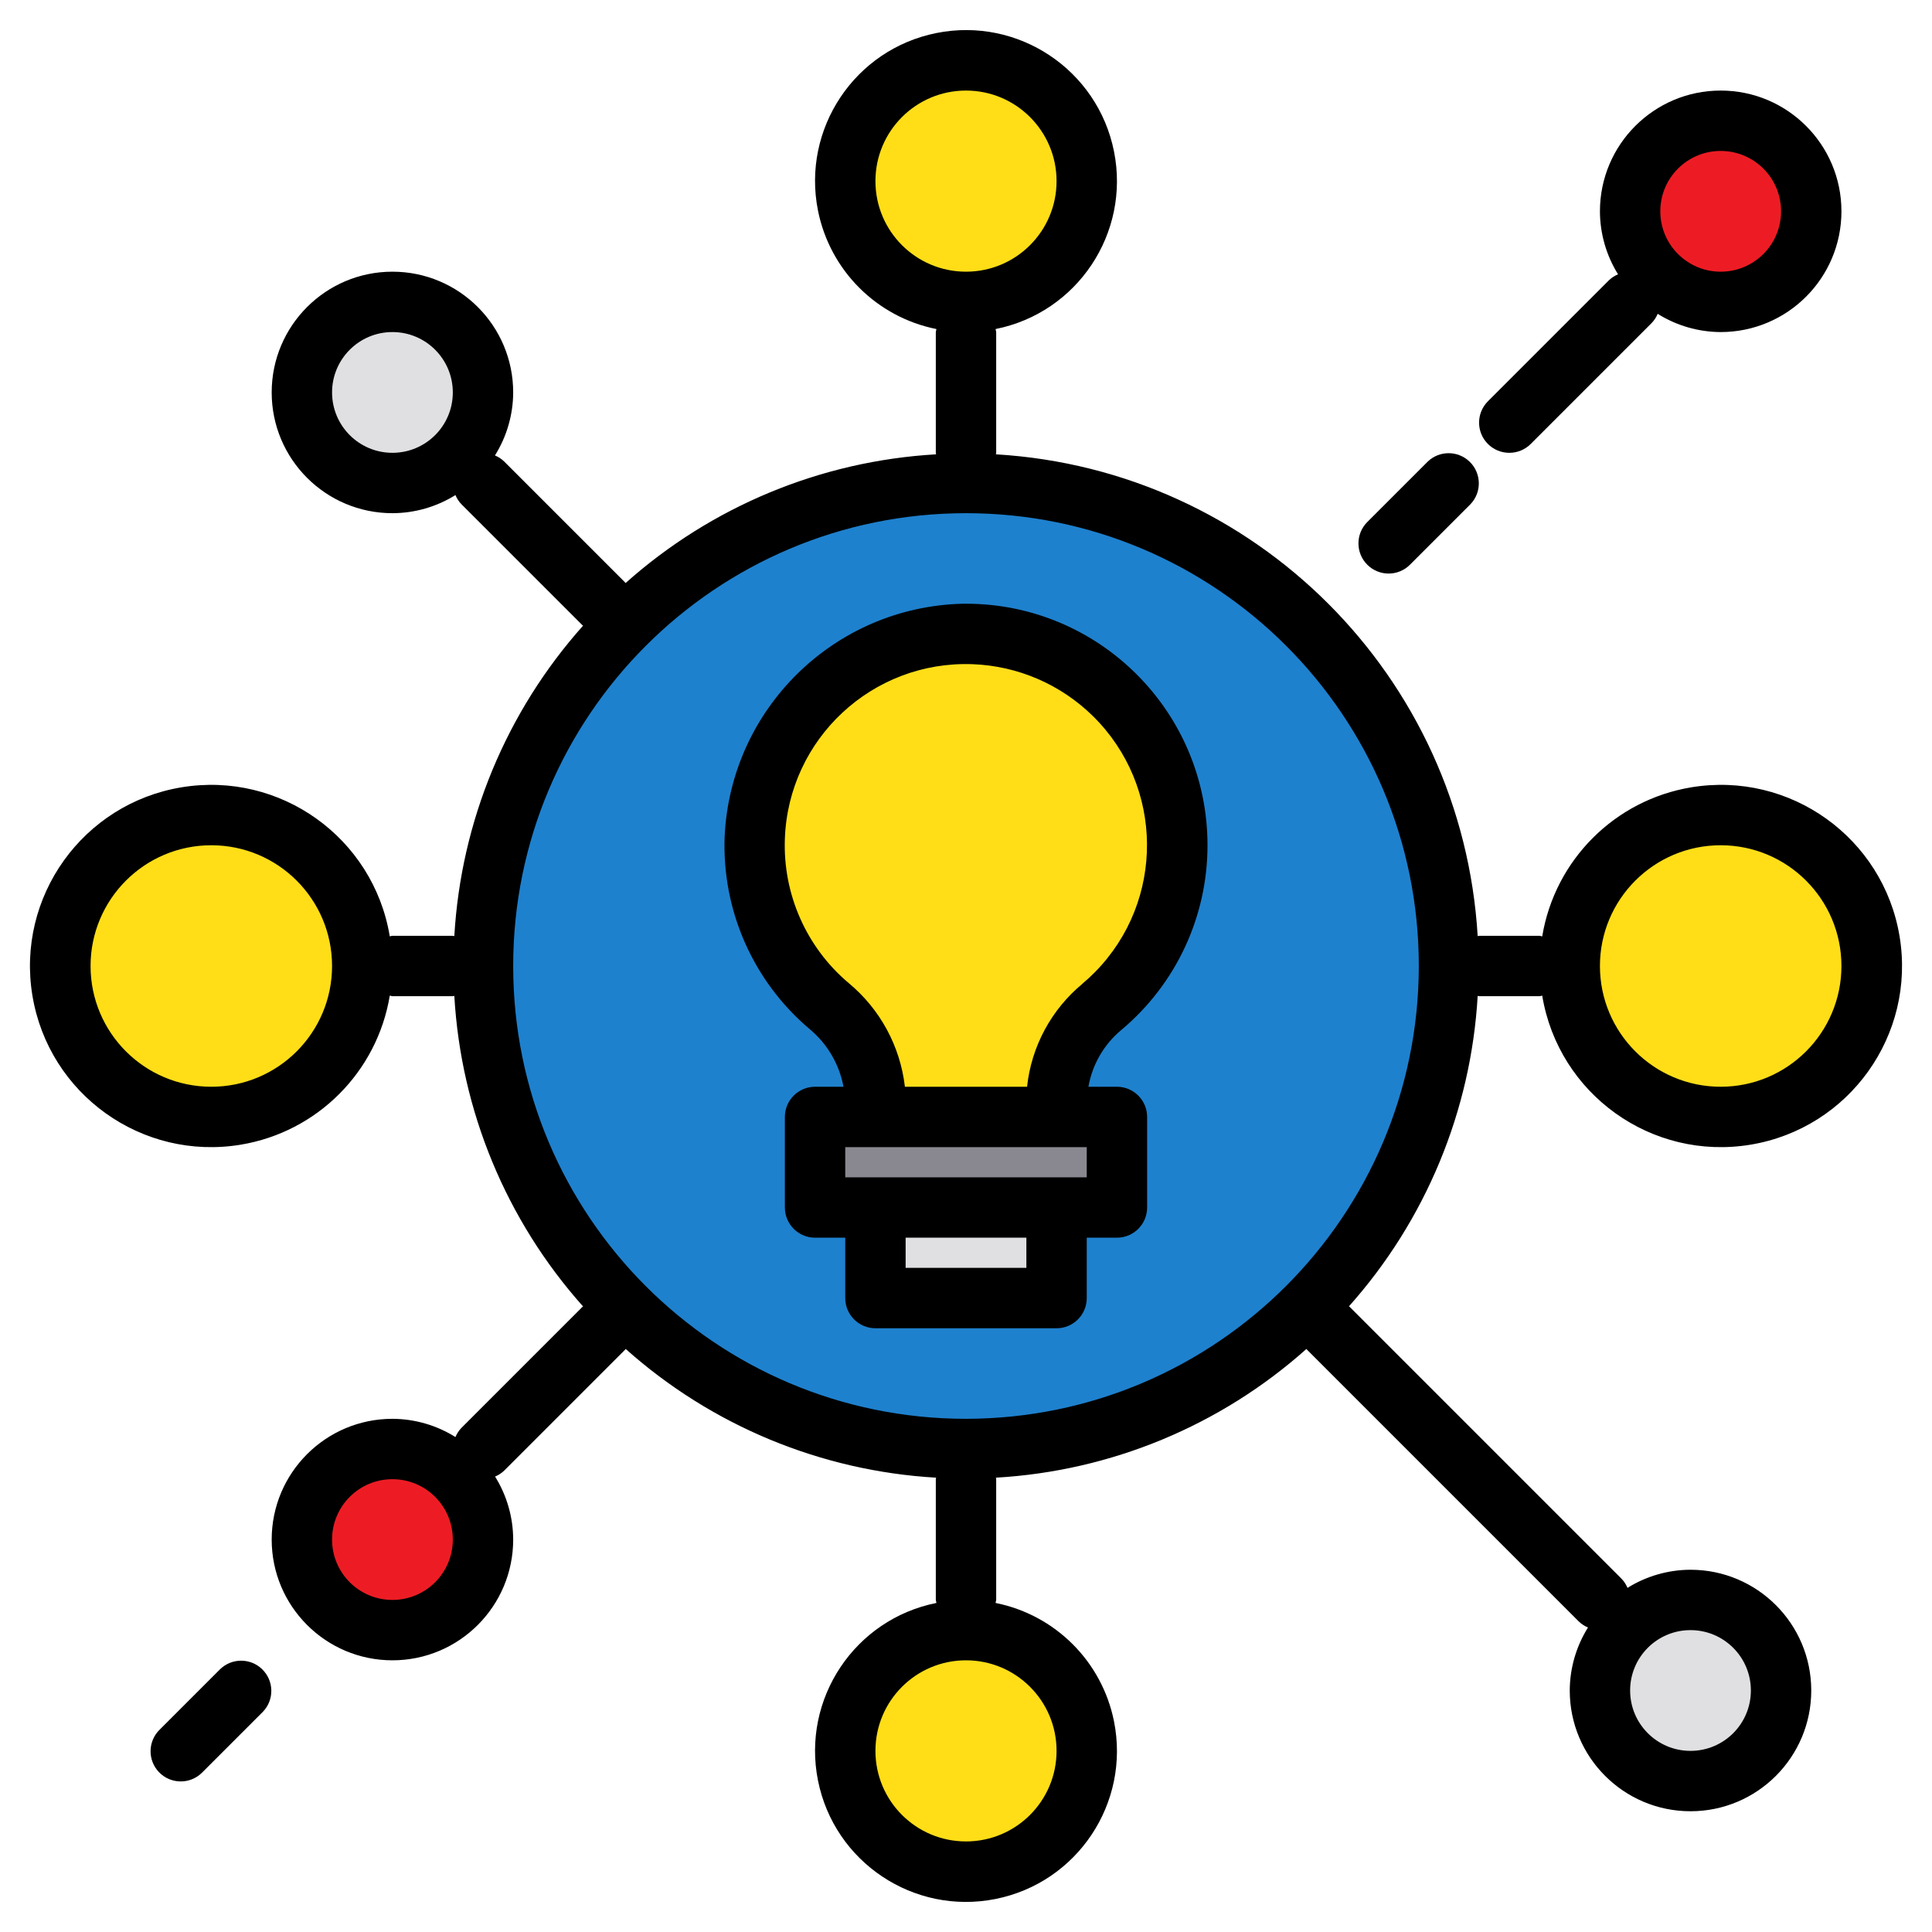 <svg id="Capa_1" enable-background="new 0 0 64 64" height="512" viewBox="0 0 64 64" width="512" xmlns="http://www.w3.org/2000/svg"><circle cx="32" cy="32" fill="#1e81ce" r="16"/><g fill="#ffde17"><circle cx="32" cy="58" r="4"/><circle cx="32" cy="6" r="4"/><circle cx="57" cy="32" r="5"/><circle cx="7" cy="32" r="5"/></g><circle cx="56" cy="56" fill="#e0e0e2" r="3"/><circle cx="13" cy="13" fill="#e0e0e2" r="3"/><circle cx="13" cy="51" fill="#ed1c24" r="3"/><circle cx="57" cy="7" fill="#ed1c24" r="3"/><path d="m39 28c.004-3.863-3.124-6.997-6.987-7.001-.043 0-.086 0-.129.001-3.703.104-6.702 3.043-6.879 6.744-.081 2.139.825 4.196 2.458 5.58.952.772 1.514 1.925 1.537 3.151v.525h6v-.529c.014-1.211.566-2.354 1.505-3.119 1.584-1.326 2.498-3.286 2.495-5.352z" fill="#ffde17"/><path d="m27 37h10v3h-10z" fill="#898890"/><path d="m29 40h6v3h-6z" fill="#e0e0e2"/><path d="m50 15c.265 0 .52-.105.707-.293l4-4c.088-.089.158-.195.206-.311.626.392 1.349.601 2.087.604 2.209 0 4-1.791 4-4s-1.791-4-4-4-4 1.791-4 4c.002.738.21 1.461.6 2.087-.116.048-.222.118-.311.206l-4 4c-.39.391-.39 1.024 0 1.414.189.189.445.294.711.293zm7-10c1.105 0 2 .895 2 2s-.895 2-2 2-2-.895-2-2 .895-2 2-2z"/><path d="m46 19c.265 0 .52-.105.707-.293l2-2c.384-.397.373-1.03-.025-1.414-.388-.374-1.002-.374-1.389 0l-2 2c-.39.391-.39 1.024 0 1.414.188.188.442.293.707.293z"/><path d="m40 28c.001-4.418-3.581-8-7.999-8.001-.044 0-.089 0-.133.001-4.235.115-7.664 3.477-7.863 7.709-.094 2.444.942 4.796 2.81 6.376.588.487.987 1.165 1.127 1.915h-.942c-.552 0-1 .448-1 1v3c0 .552.448 1 1 1h1v2c0 .552.448 1 1 1h6c.552 0 1-.448 1-1v-2h1c.552 0 1-.448 1-1v-3c0-.552-.448-1-1-1h-.945c.129-.737.516-1.405 1.092-1.883 1.81-1.516 2.855-3.756 2.853-6.117zm-6 14h-4v-1h4zm2-3h-8v-1h8zm-.139-6.414c-1.035.854-1.695 2.08-1.838 3.414h-4.047c-.155-1.343-.823-2.575-1.865-3.437-1.402-1.184-2.18-2.948-2.111-4.782.12-3.312 2.902-5.899 6.213-5.779 1.499.054 2.923.668 3.992 1.72 2.36 2.322 2.392 6.118.07 8.478-.133.135-.272.264-.418.386z"/><path d="m7.293 55.293-2 2c-.397.384-.408 1.017-.025 1.414.384.397 1.017.408 1.414.025.008-.008.016-.016.025-.025l2-2c.384-.397.373-1.03-.025-1.414-.387-.374-1.001-.374-1.389 0z"/><path d="m49 33h2c.031 0 .057-.015.088-.018.542 3.269 3.632 5.479 6.901 4.937s5.479-3.632 4.937-6.901-3.632-5.479-6.901-4.937c-2.532.42-4.517 2.405-4.937 4.937-.031 0-.057-.018-.088-.018h-2c-.018 0-.033.009-.05.01-.511-8.594-7.366-15.449-15.96-15.96 0-.017.01-.032.01-.05v-4c-.005-.034-.011-.067-.02-.1 2.708-.541 4.464-3.175 3.923-5.883s-3.175-4.464-5.883-3.923-4.464 3.175-3.923 5.883c.396 1.98 1.943 3.527 3.923 3.923-.009.033-.015.066-.02.1v4c0 .018.009.033.01.05-3.813.219-7.439 1.722-10.288 4.265-.007-.007-.008-.016-.015-.022l-4-4c-.089-.088-.195-.158-.311-.206.392-.626.601-1.349.604-2.087 0-2.209-1.791-4-4-4s-4 1.791-4 4 1.791 4 4 4c.738-.002 1.461-.21 2.087-.6.048.116.118.222.206.311l4 4c.006.007.015.008.022.015-2.542 2.848-4.045 6.473-4.265 10.284-.017 0-.032-.01-.05-.01h-2c-.031 0-.057.015-.088.018-.542-3.269-3.632-5.479-6.901-4.937s-5.479 3.632-4.937 6.901 3.632 5.479 6.901 4.937c2.532-.42 4.517-2.405 4.937-4.937.031 0 .057.018.088.018h2c.018 0 .033-.009.05-.01.219 3.813 1.722 7.439 4.265 10.288-.007.007-.016.008-.022.015l-4 4c-.088.089-.158.195-.206.311-.626-.392-1.349-.601-2.087-.604-2.209 0-4 1.791-4 4s1.791 4 4 4 4-1.791 4-4c-.002-.738-.21-1.461-.6-2.087.116-.048.222-.118.311-.206l4-4c.007-.006.008-.015.015-.022 2.848 2.542 6.473 4.045 10.284 4.265 0 .017-.01.032-.01.05v4c.005.034.011.067.02.1-2.708.541-4.464 3.175-3.923 5.883s3.175 4.464 5.883 3.923 4.464-3.175 3.923-5.883c-.396-1.98-1.943-3.527-3.923-3.923.009-.033.015-.066.02-.1v-4c0-.018-.009-.033-.01-.05 3.813-.219 7.439-1.722 10.288-4.265.007.007.008.016.015.022l9 9c.089.088.195.158.311.206-.392.626-.601 1.349-.604 2.087 0 2.209 1.791 4 4 4s4-1.791 4-4-1.791-4-4-4c-.738.002-1.461.21-2.087.6-.048-.116-.118-.222-.206-.311l-9-9c-.006-.007-.015-.008-.022-.015 2.542-2.848 4.045-6.473 4.265-10.284.017.001.032.01.05.01zm8-5c2.209 0 4 1.791 4 4s-1.791 4-4 4-4-1.791-4-4 1.791-4 4-4zm-44-13c-1.105 0-2-.895-2-2s.895-2 2-2 2 .895 2 2-.895 2-2 2zm-6 21c-2.209 0-4-1.791-4-4s1.791-4 4-4 4 1.791 4 4-1.791 4-4 4zm6 17c-1.105 0-2-.895-2-2s.895-2 2-2 2 .895 2 2-.895 2-2 2zm43 1c1.105 0 2 .895 2 2s-.895 2-2 2-2-.895-2-2 .895-2 2-2zm-27-48c0-1.657 1.343-3 3-3s3 1.343 3 3-1.343 3-3 3-3-1.343-3-3zm6 52c0 1.657-1.343 3-3 3s-3-1.343-3-3 1.343-3 3-3c1.657 0 3 1.343 3 3zm-3-11c-8.284 0-15-6.716-15-15s6.716-15 15-15 15 6.716 15 15c-.009 8.28-6.72 14.991-15 15z"/></svg>